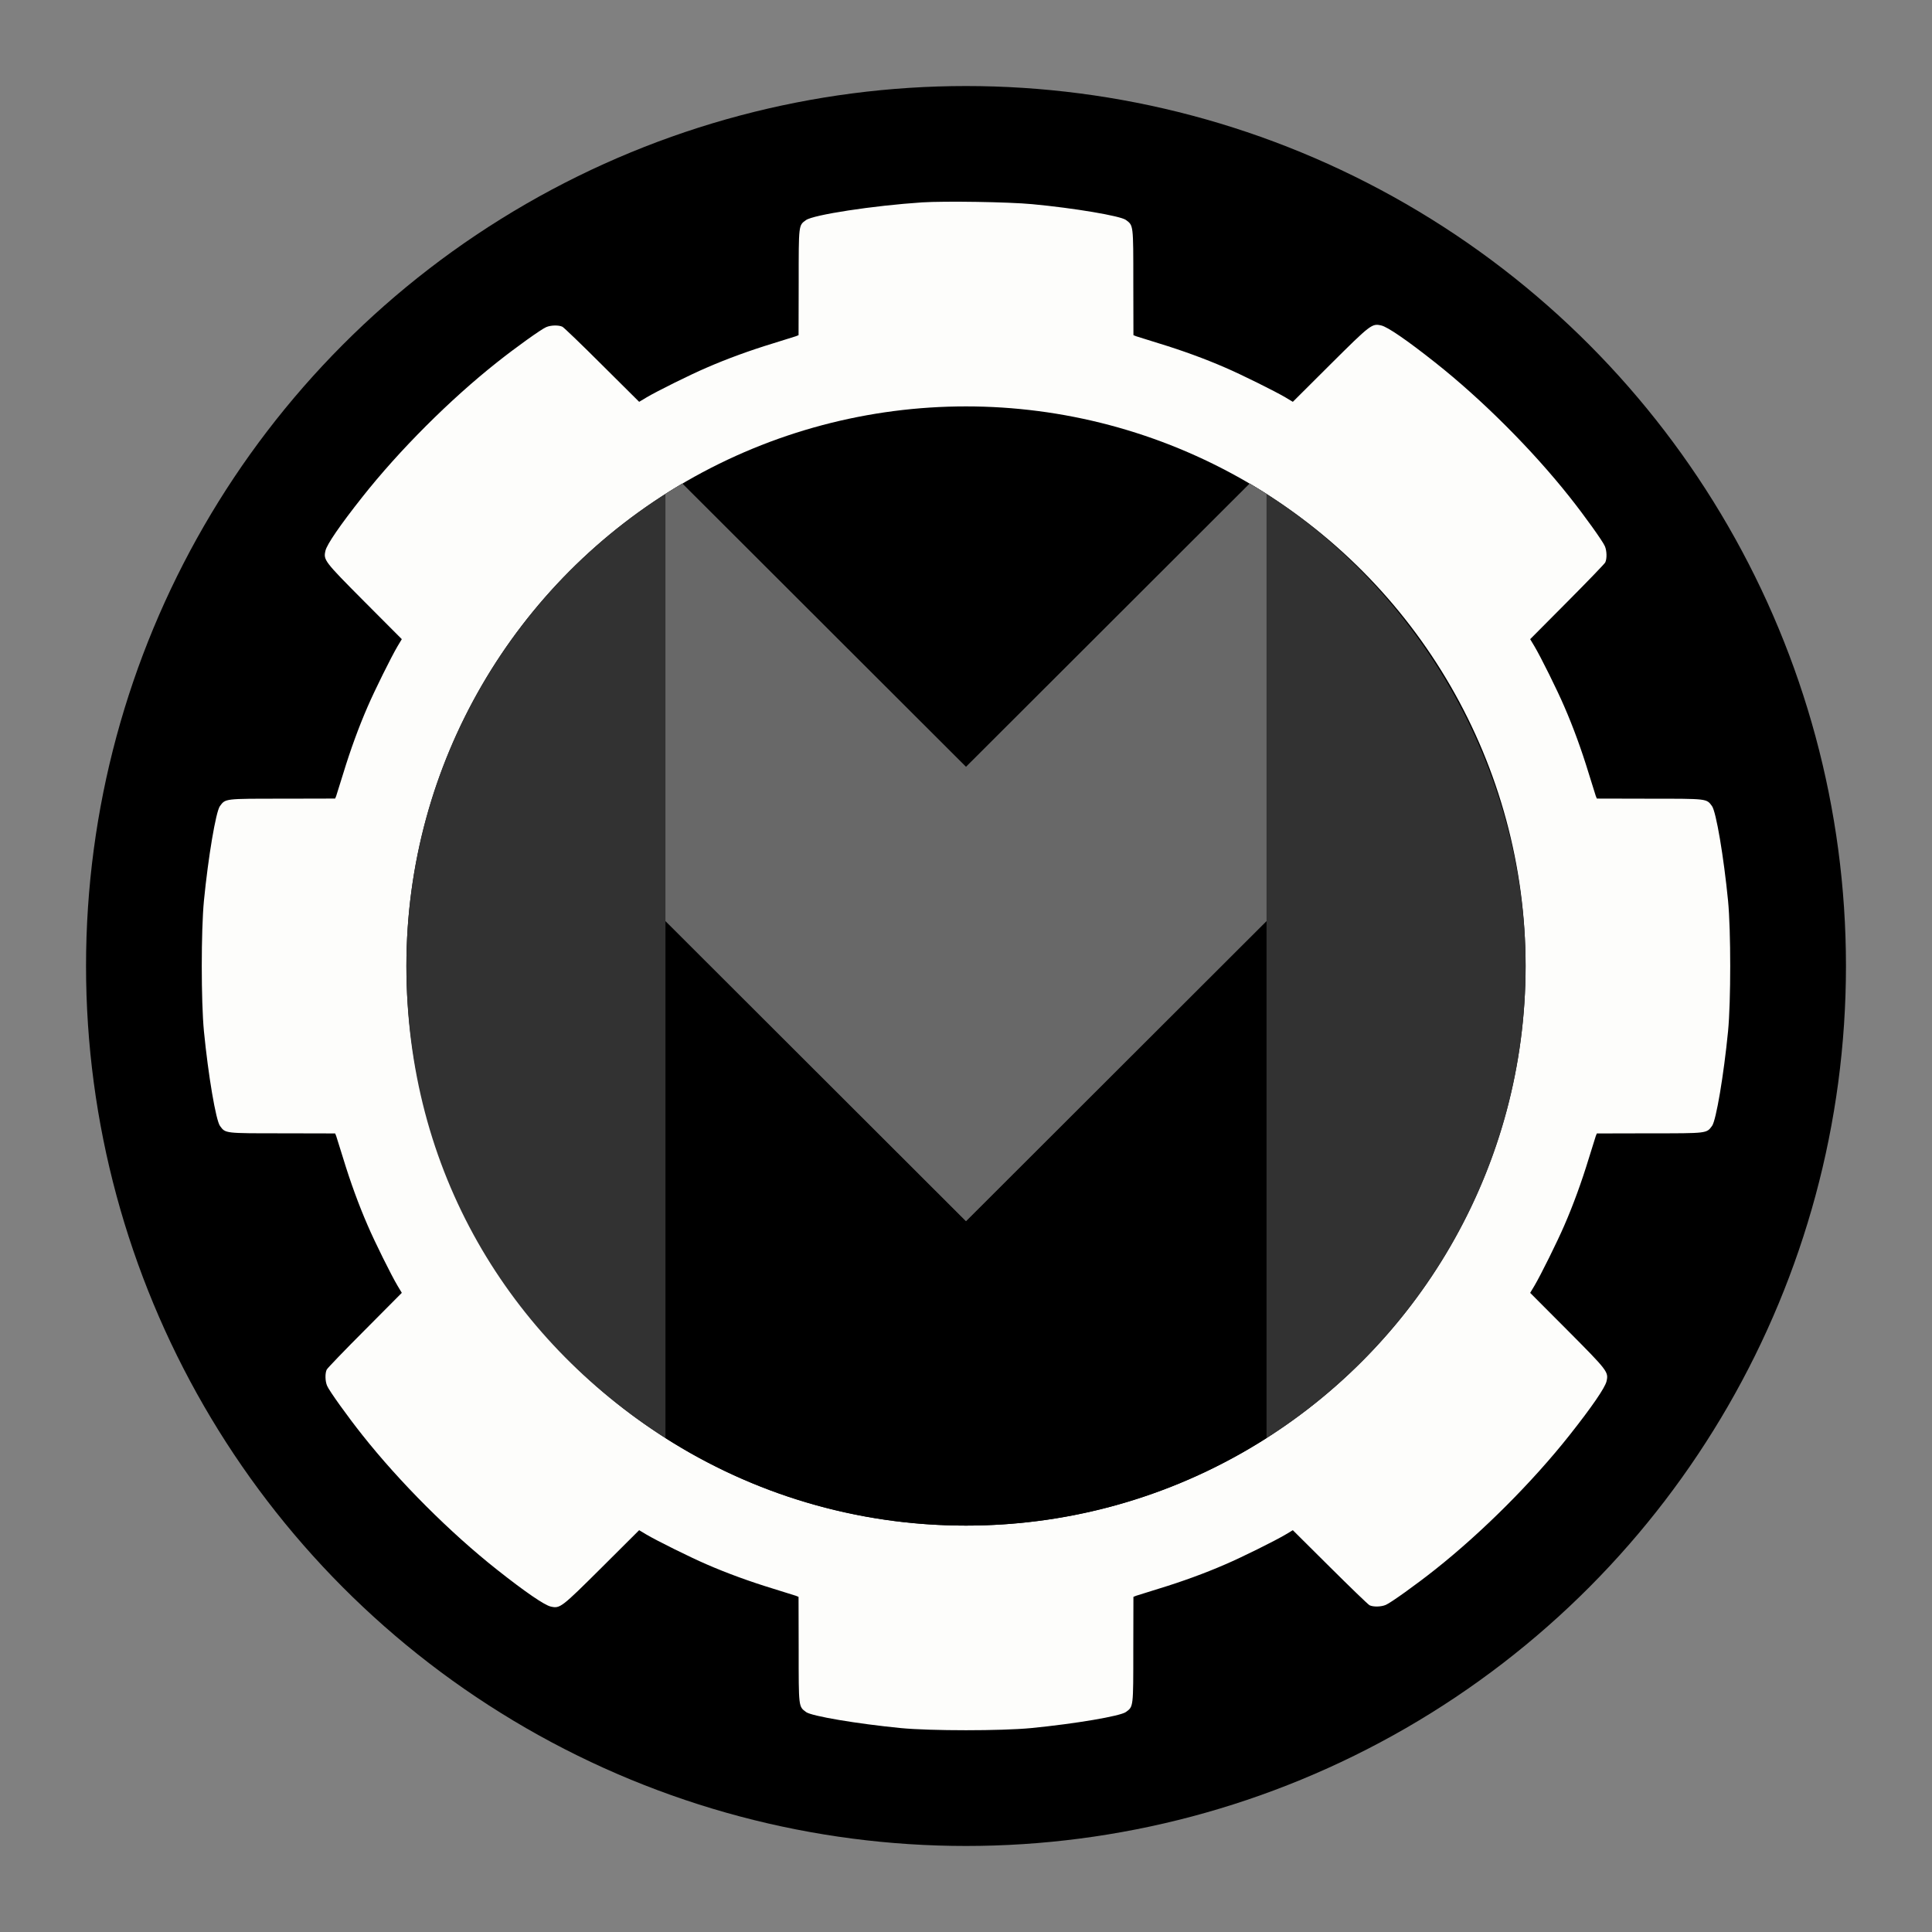 <?xml version="1.0" encoding="UTF-8"?>
<svg id="BlackAndWhite" xmlns="http://www.w3.org/2000/svg" viewBox="0 0 1280 1280">
  <rect x="0" y="0" width="1280" height="1280" fill="#808080" stroke="none"/>
  <defs>
    <style>
      .cls-1 {
        fill: #000;
      }

      .cls-1, .cls-2, .cls-3, .cls-4, .cls-5 {
        stroke-width: 0px;
      }

      .cls-2 {
        fill: #686868;
      }

      .cls-3 {
        fill: #fdfdfb;
      }

      .cls-4 {
        fill: #e43324;
      }

      .cls-5 {
        fill: #323232;
      }
    </style>
  </defs>
  <circle class="cls-1" cx="640" cy="640" r="583"/>
  <path class="cls-3" d="M610.94,134.08c-32.38,2.14-72.29,8.23-77.04,11.8-4.83,3.48-4.75,2.85-4.75,41.09l-.08,35.08-1.74.71c-.95.32-7.76,2.45-15.2,4.75-15.04,4.59-30.32,10.13-43.94,16.07-10.77,4.59-33.25,15.76-39.98,19.79l-4.75,2.85-24.54-24.39c-13.46-13.46-25.34-24.86-26.29-25.34-2.38-1.19-7.68-1.11-10.77.24-3.25,1.35-20.27,13.54-32.62,23.36-31.2,24.7-64.69,58.2-89.15,89.15-14.73,18.61-23.52,31.43-24.47,35.63-1.43,6.18-.79,6.97,25.73,33.65l24.86,24.94-2.85,4.75c-4.04,6.81-15.2,29.3-19.79,39.98-5.94,13.62-11.48,28.9-16.07,43.94-2.3,7.36-4.43,14.25-4.75,15.2l-.71,1.74-35.08.08c-38.4,0-37.53-.08-41.25,4.91-2.69,3.64-7.76,33.73-10.61,62.79-1.9,19.95-1.9,66.35,0,86.3,2.85,29.06,7.92,59.22,10.69,62.87,3.64,4.91,2.85,4.83,41.17,4.83l35.08.08.71,1.74c.32.95,2.45,7.76,4.75,15.2,4.59,15.04,10.13,30.32,16.07,43.94,4.59,10.77,15.76,33.25,19.79,39.98l2.85,4.75-24.39,24.54c-13.46,13.46-24.86,25.34-25.34,26.29-1.19,2.38-1.11,7.68.24,10.77,1.35,3.25,13.54,20.27,23.36,32.62,24.7,31.2,58.2,64.69,89.15,89.15,18.61,14.73,31.43,23.52,35.63,24.47,6.18,1.43,6.97.79,33.65-25.73l24.94-24.86,4.75,2.85c6.81,4.04,29.3,15.2,39.98,19.79,13.62,5.94,28.9,11.48,43.94,16.07,7.44,2.3,14.25,4.43,15.2,4.75l1.74.71.08,35.08c0,38.4-.08,37.53,4.91,41.25,3.64,2.69,33.73,7.76,62.79,10.61,19.95,1.9,66.35,1.9,86.3,0,29.06-2.85,59.22-7.92,62.87-10.69,4.91-3.64,4.83-2.85,4.83-41.17l.08-35.08,1.74-.71c.95-.32,7.84-2.45,15.2-4.75,15.04-4.59,30.32-10.13,43.94-16.07,10.77-4.59,33.25-15.76,39.98-19.79l4.75-2.85,24.54,24.39c13.54,13.46,25.34,24.86,26.29,25.34,2.38,1.19,7.68,1.11,10.77-.24,3.25-1.35,20.27-13.54,32.62-23.36,31.2-24.7,64.69-58.2,89.15-89.15,14.73-18.61,23.52-31.43,24.47-35.63,1.43-6.18.79-6.97-25.73-33.65l-24.86-24.94,2.85-4.75c4.04-6.81,15.2-29.3,19.79-39.98,5.94-13.62,11.48-28.9,16.07-43.94,2.3-7.44,4.43-14.25,4.75-15.2l.71-1.74,35.08-.08c38.4,0,37.53.08,41.25-4.91,2.69-3.64,7.76-33.73,10.61-62.79,1.9-19.95,1.9-66.35,0-86.3-2.85-29.06-7.92-59.22-10.69-62.87-3.64-4.91-2.85-4.83-41.17-4.83l-35.08-.08-.71-1.74c-.32-.95-2.45-7.84-4.75-15.2-4.59-15.04-10.13-30.32-16.07-43.94-4.59-10.77-15.76-33.25-19.79-39.98l-2.85-4.75,24.39-24.54c13.46-13.54,24.86-25.34,25.34-26.29,1.19-2.38,1.11-7.68-.24-10.77-1.35-3.25-13.54-20.27-23.36-32.62-24.7-31.2-58.2-64.69-89.15-89.15-18.61-14.73-31.43-23.52-35.63-24.47-6.18-1.43-6.97-.79-33.65,25.73l-24.94,24.86-4.75-2.85c-6.81-4.04-29.3-15.2-39.98-19.79-13.62-5.94-28.9-11.48-43.94-16.07-7.36-2.3-14.25-4.43-15.2-4.75l-1.74-.71-.08-35.08c0-38.4.08-37.53-4.91-41.25-3.64-2.69-34.2-7.84-62-10.45-15.84-1.5-58.04-2.14-73-1.19ZM663.2,406.53c80.52,7.28,153.21,58.35,188.68,132.54,13.46,28.11,20.67,56.61,22.41,88.52,3.25,58.51-15.36,115.36-52.89,161.28-37.29,45.76-90.66,75.46-150.52,83.93-16.47,2.3-45.29,2.3-61.76,0-52.26-7.36-98.34-30.25-135-66.9-36.66-36.66-59.54-82.74-66.9-135-2.3-16.47-2.3-45.29,0-61.76,8.47-59.86,38.16-113.22,83.93-150.52,49.01-39.98,108-57.88,172.05-52.1Z"/>
  <circle class="cls-4" cx="640" cy="640" r="344.37"/>
  <circle class="cls-1" cx="640" cy="640" r="370.75"/>
  <path class="cls-1" d="M440.88,952.78c57.52,36.7,125.84,57.97,199.12,57.97s141.6-21.27,199.12-57.97v-342.56h-398.25v342.56Z"/>
  <path class="cls-5" d="M827.95,320.38l-187.95,187.69-187.95-187.69c-109.39,64.46-182.8,183.46-182.8,319.62s68.44,246.95,171.63,312.78v-342.56l199.12,198.85,199.12-198.85v342.56c103.19-65.83,171.63-181.31,171.63-312.78s-73.41-255.15-182.8-319.62Z"/>
  <path class="cls-2" d="M827.95,320.38l-187.95,187.69-187.95-187.69c-3.77,2.22-7.49,4.51-11.18,6.86v282.97l199.12,198.85,199.12-198.85v-282.97c-3.68-2.35-7.41-4.64-11.18-6.86Z"/>
</svg>